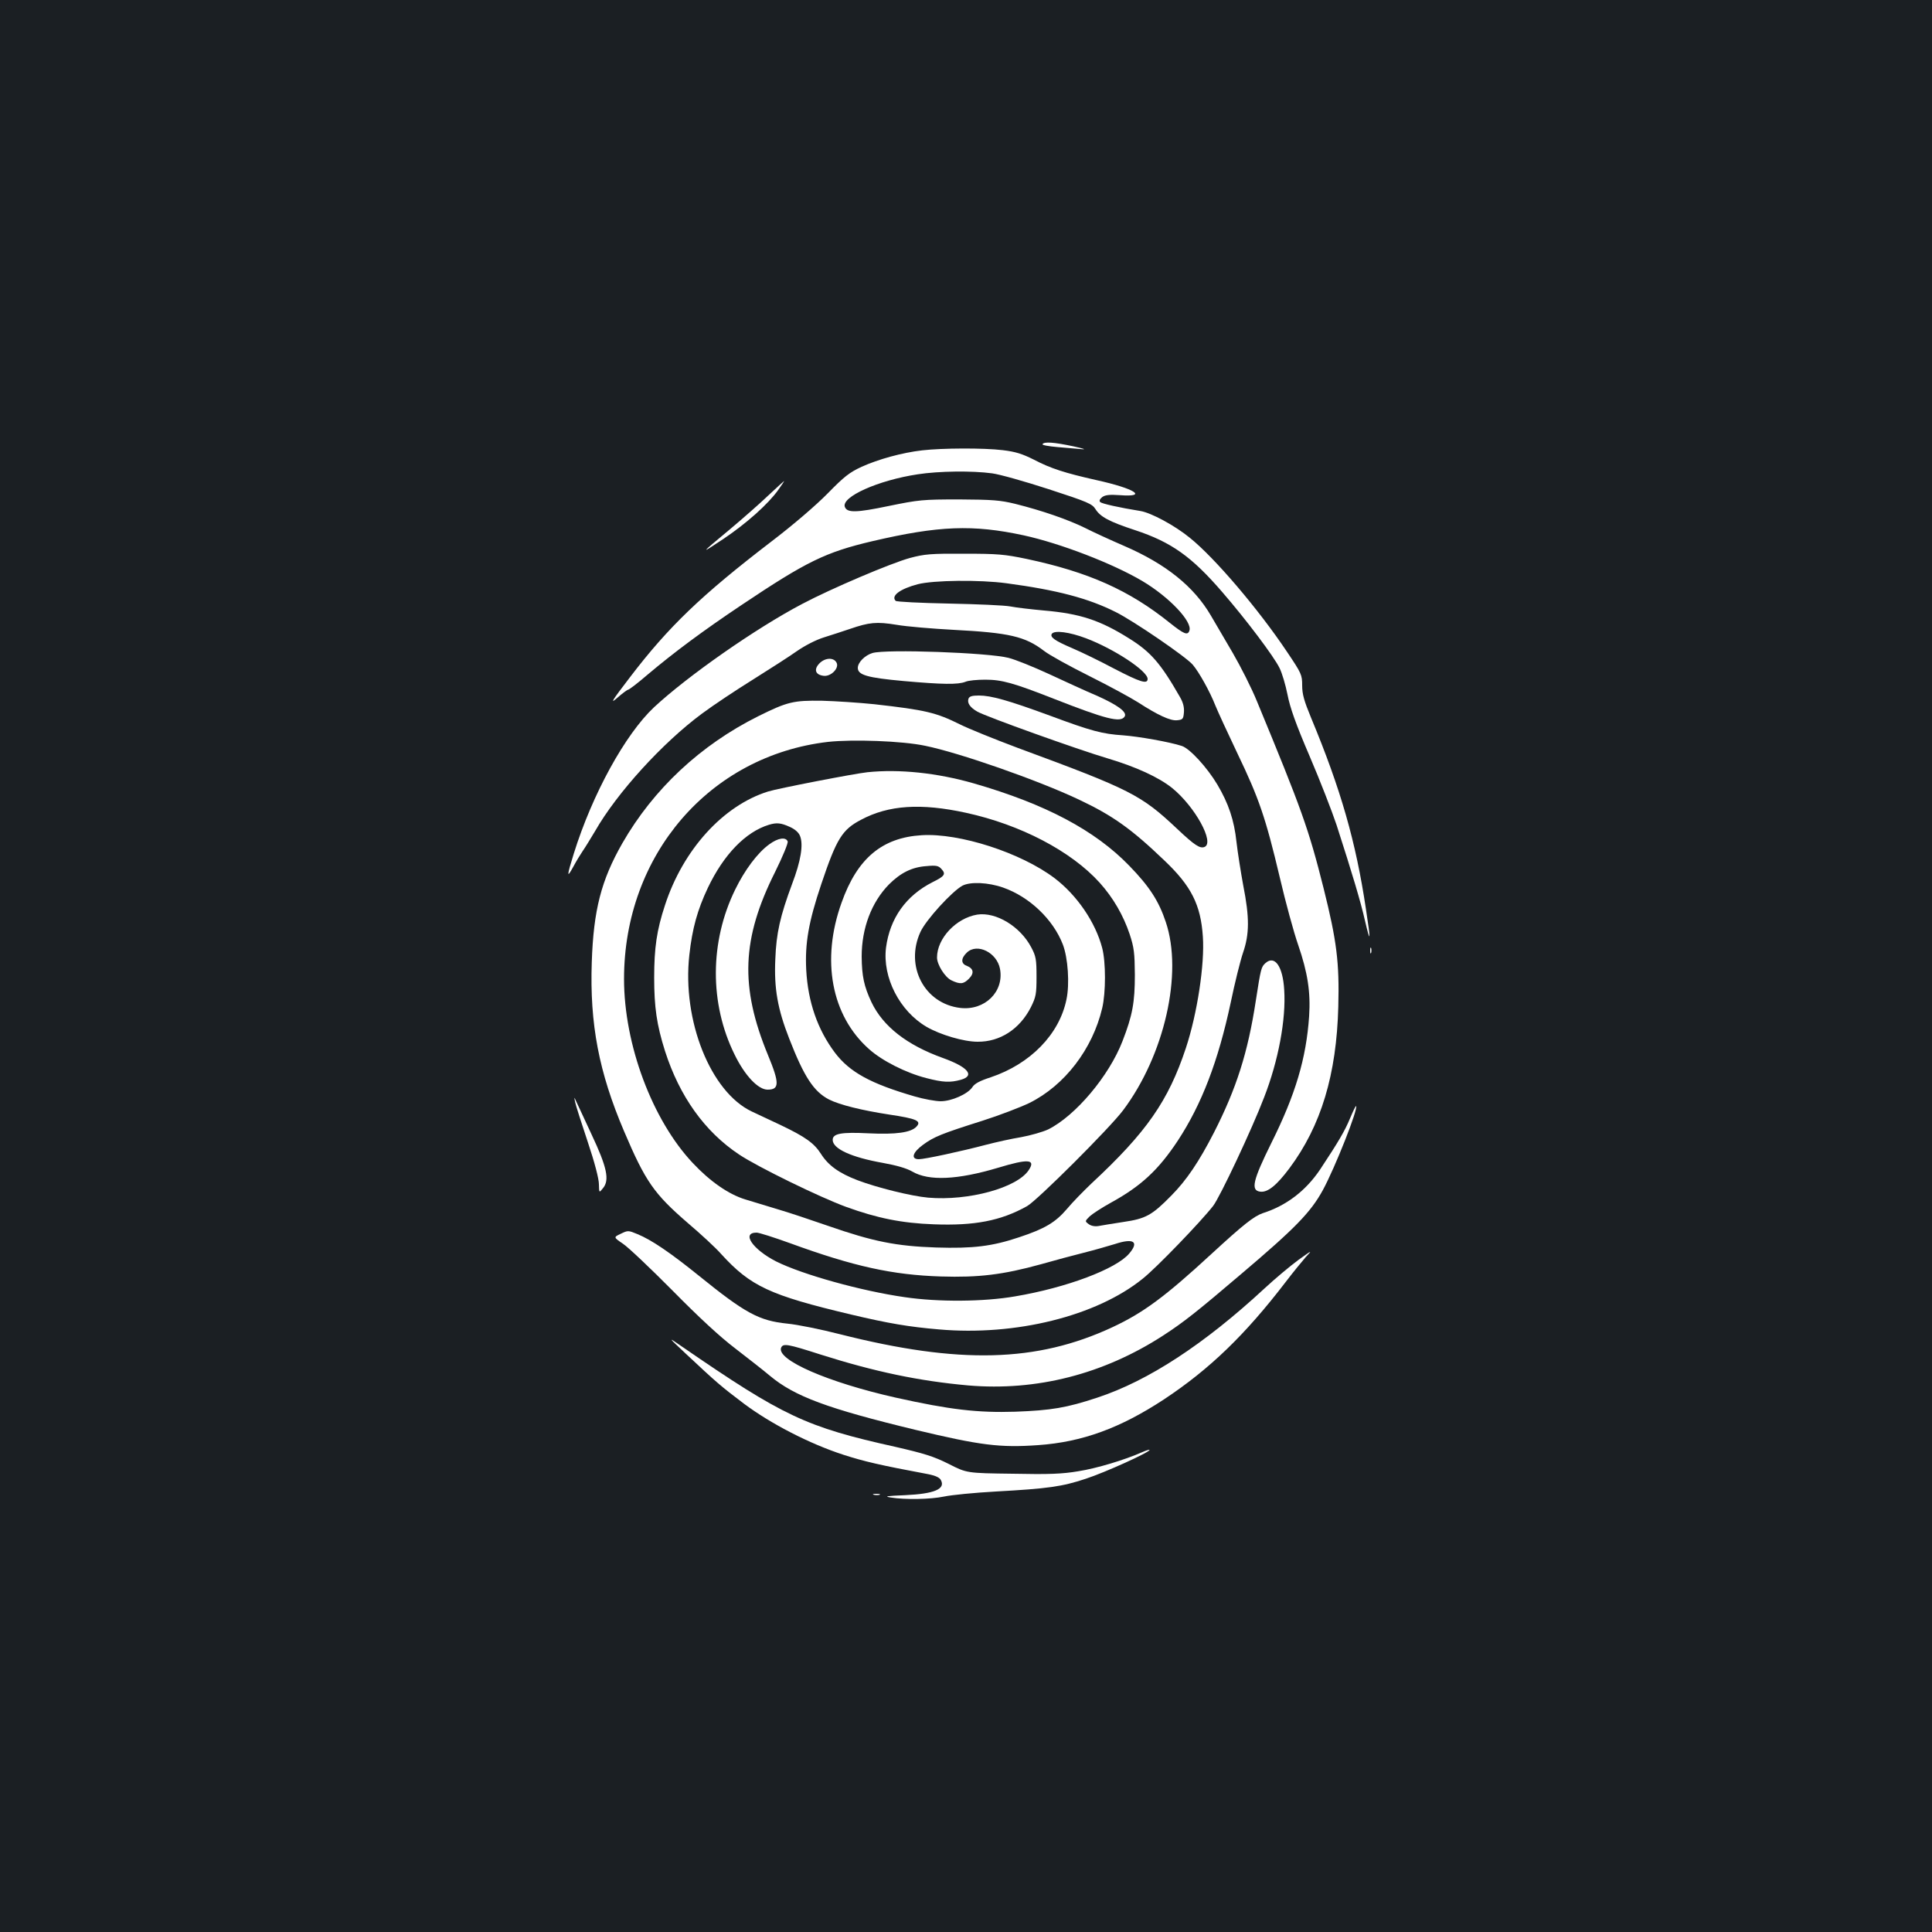 <?xml version="1.0" standalone="no"?>
<!DOCTYPE svg PUBLIC "-//W3C//DTD SVG 20010904//EN"
 "http://www.w3.org/TR/2001/REC-SVG-20010904/DTD/svg10.dtd">
<svg version="1.0" xmlns="http://www.w3.org/2000/svg"
 width="1000pt" height="1000pt" viewBox="0 0 1000 1000"
 preserveAspectRatio="xMidYMid meet">
<rect width="100%" height="100%" fill="#1b1f23"/>
<g transform="translate(0,1000) scale(0.1,-0.1)"
fill="#ffffff" stroke="none">
<path d="M5396 7701 c-3 -5 31 -11 77 -15 45 -4 102 -9 127 -11 25 -2 5 4 -45
15 -99 21 -151 25 -159 11z"/>
<path d="M4773 7669 c-104 -12 -227 -46 -313 -85 -63 -29 -91 -51 -175 -137
-61 -62 -177 -162 -295 -252 -360 -276 -530 -439 -729 -700 -95 -124 -106
-142 -66 -107 26 23 52 42 56 42 5 0 51 35 102 79 134 113 284 225 486 360
336 225 434 273 677 330 343 80 519 87 783 30 188 -41 459 -145 613 -236 140
-83 262 -212 244 -258 -9 -25 -28 -17 -101 41 -210 169 -421 263 -741 331
-115 24 -150 27 -324 27 -173 1 -205 -2 -280 -22 -99 -27 -409 -159 -558 -238
-240 -126 -593 -373 -767 -535 -149 -140 -319 -449 -415 -757 -37 -119 -37
-131 -2 -67 15 28 37 64 48 80 12 17 40 63 64 103 113 198 349 457 553 608 59
44 178 123 265 177 86 54 189 120 227 147 42 29 98 58 140 71 39 12 99 32 135
44 99 34 137 38 241 21 51 -9 184 -20 294 -26 289 -15 371 -34 469 -109 28
-22 134 -80 236 -131 102 -51 214 -112 250 -135 102 -66 168 -97 203 -93 29 3
32 6 35 41 2 26 -4 51 -21 80 -99 173 -151 233 -262 302 -151 95 -255 129
-441 145 -65 6 -144 15 -174 21 -30 6 -174 12 -320 15 -146 3 -269 9 -274 14
-26 26 23 62 114 86 81 21 321 24 460 5 262 -35 424 -78 565 -149 91 -45 366
-233 399 -273 33 -39 89 -140 116 -209 12 -30 64 -143 115 -250 112 -233 146
-333 219 -641 30 -129 73 -286 95 -349 50 -145 65 -246 57 -370 -15 -219 -71
-406 -195 -655 -96 -194 -109 -247 -58 -253 39 -5 85 33 151 121 164 220 244
485 253 837 6 228 -8 340 -76 612 -78 310 -113 407 -345 968 -28 69 -85 181
-125 250 -40 69 -91 156 -113 193 -88 151 -233 268 -451 362 -67 29 -159 71
-202 93 -88 43 -220 89 -360 124 -78 19 -117 22 -290 23 -189 0 -209 -2 -365
-34 -168 -35 -215 -36 -227 -5 -20 52 172 138 377 169 109 17 283 19 385 5 39
-5 170 -42 293 -82 203 -66 225 -76 242 -103 25 -40 71 -65 205 -109 188 -62
293 -137 451 -320 123 -142 268 -334 297 -394 13 -26 31 -87 41 -137 13 -67
42 -150 115 -320 54 -126 116 -286 139 -355 83 -257 125 -398 147 -495 29
-124 31 -108 5 60 -52 348 -130 620 -284 990 -36 87 -46 122 -46 167 0 55 -3
62 -79 175 -148 221 -374 486 -502 589 -78 64 -201 130 -256 139 -112 18 -199
38 -208 46 -7 7 -3 15 10 26 15 11 37 14 92 10 147 -11 78 34 -122 78 -164 37
-236 60 -324 106 -60 30 -94 41 -161 49 -98 12 -313 11 -417 -1z m849 -973
c145 -55 318 -169 318 -210 0 -29 -38 -17 -173 53 -73 39 -170 86 -217 106
-91 39 -116 57 -106 74 13 20 91 10 178 -23z"/>
<path d="M3975 7434 c-44 -42 -132 -119 -195 -172 -158 -131 -161 -135 -35
-51 119 80 231 180 283 253 18 25 32 46 30 46 -2 -1 -39 -35 -83 -76z"/>
<path d="M4516 6620 c-40 -12 -76 -49 -76 -77 0 -37 50 -51 237 -68 202 -18
282 -19 320 -4 15 7 62 11 103 11 86 0 146 -17 355 -99 268 -105 345 -125 366
-92 15 23 -36 60 -146 109 -55 23 -165 74 -245 111 -80 37 -174 75 -210 84
-105 27 -634 46 -704 25z"/>
<path d="M4240 6565 c-29 -31 -19 -58 23 -63 38 -5 82 40 67 68 -15 29 -61 26
-90 -5z"/>
<path d="M5013 6384 c-8 -22 7 -45 45 -67 42 -25 522 -197 674 -242 148 -44
265 -98 334 -153 119 -96 223 -285 168 -306 -23 -9 -51 9 -139 92 -189 178
-239 204 -830 422 -120 45 -253 99 -295 120 -125 62 -178 75 -445 105 -77 8
-198 16 -270 18 -148 2 -179 -5 -330 -80 -299 -149 -543 -377 -704 -658 -109
-191 -149 -345 -158 -615 -11 -321 37 -570 167 -875 111 -261 155 -324 331
-476 67 -57 144 -128 171 -159 153 -168 252 -214 673 -314 194 -46 301 -64
455 -77 397 -35 815 69 1054 262 71 56 301 295 365 377 35 45 201 397 264 562
74 190 114 404 104 557 -7 121 -49 181 -97 138 -22 -20 -24 -27 -50 -195 -41
-268 -100 -453 -216 -681 -78 -152 -142 -247 -221 -327 -101 -103 -133 -120
-249 -137 -54 -8 -112 -18 -129 -21 -19 -3 -38 1 -50 10 -20 15 -20 15 5 40
14 13 63 45 110 71 155 85 246 169 347 322 123 188 208 409 273 713 21 102 50
218 64 259 33 96 34 181 1 348 -13 71 -29 172 -35 225 -12 113 -41 199 -99
297 -53 89 -143 187 -184 200 -64 21 -224 49 -304 55 -107 7 -164 22 -379 102
-215 79 -304 104 -367 104 -35 0 -49 -4 -54 -16z m-225 -244 c177 -36 581
-177 795 -278 176 -83 273 -152 444 -316 139 -132 188 -229 199 -394 10 -142
-29 -399 -88 -577 -91 -274 -204 -436 -488 -700 -41 -39 -99 -98 -128 -133
-59 -69 -114 -102 -247 -146 -140 -47 -239 -59 -430 -53 -207 7 -326 31 -559
112 -89 31 -206 70 -261 86 -55 17 -131 40 -168 51 -85 26 -181 92 -271 188
-210 223 -356 613 -356 953 0 642 443 1156 1056 1227 128 14 384 5 502 -20z
m-698 -2575 c329 -120 529 -164 780 -172 196 -6 321 9 517 63 70 20 171 47
223 60 52 13 125 34 161 45 97 32 126 12 74 -49 -67 -80 -324 -177 -591 -222
-161 -28 -397 -30 -572 -4 -224 32 -529 117 -665 185 -121 62 -181 149 -101
149 13 0 91 -25 174 -55z"/>
<path d="M4490 6003 c-67 -7 -465 -84 -515 -100 -233 -73 -440 -302 -533 -588
-43 -130 -56 -222 -56 -375 0 -153 13 -244 56 -380 75 -234 205 -417 384 -536
96 -64 417 -221 554 -271 160 -58 287 -84 453 -90 211 -8 347 18 483 94 52 29
428 404 497 496 214 285 311 709 221 975 -36 108 -84 183 -189 291 -177 183
-433 319 -804 426 -191 55 -387 75 -551 58z m510 -210 c281 -61 544 -198 692
-362 70 -78 122 -168 155 -266 23 -70 26 -97 27 -210 0 -143 -12 -210 -64
-344 -70 -181 -244 -387 -385 -457 -28 -13 -91 -31 -140 -40 -50 -8 -130 -26
-180 -39 -133 -35 -319 -75 -349 -75 -43 0 -33 35 22 75 56 41 95 57 307 124
88 28 197 70 243 92 183 91 327 279 377 491 19 81 19 238 0 311 -35 134 -131
274 -247 362 -175 132 -492 234 -687 222 -205 -12 -334 -120 -415 -349 -107
-297 -53 -585 142 -758 68 -61 191 -123 296 -150 89 -23 124 -24 179 -9 75 21
38 66 -93 113 -186 67 -309 163 -369 288 -39 83 -50 135 -51 237 0 147 51 281
141 373 60 60 119 90 194 95 51 5 63 2 78 -15 24 -26 17 -37 -46 -68 -138 -70
-221 -187 -241 -339 -19 -154 70 -328 210 -410 71 -41 192 -77 264 -77 116 -1
218 65 276 179 26 53 29 67 29 158 0 89 -3 106 -27 151 -57 109 -183 185 -280
170 -109 -18 -208 -123 -208 -222 0 -37 41 -102 74 -118 46 -22 63 -20 91 8
29 29 24 53 -11 67 -31 11 -31 39 1 69 53 50 155 0 171 -85 22 -118 -79 -217
-206 -202 -185 22 -287 216 -206 393 28 62 164 211 218 240 41 21 133 17 210
-10 137 -48 259 -165 309 -294 27 -70 36 -205 19 -285 -37 -181 -187 -334
-392 -403 -56 -18 -84 -33 -95 -51 -24 -36 -108 -73 -164 -73 -26 0 -87 11
-135 25 -227 66 -336 125 -413 227 -89 119 -139 261 -148 428 -7 137 12 248
78 444 79 235 108 282 206 333 142 76 310 87 543 36z m-912 -73 c27 -12 46
-29 53 -47 18 -45 4 -130 -41 -248 -62 -167 -82 -255 -87 -390 -7 -151 12
-258 72 -411 77 -198 127 -274 206 -315 56 -28 169 -56 312 -78 141 -21 168
-33 141 -62 -28 -31 -106 -42 -249 -35 -140 7 -185 -1 -185 -34 0 -46 96 -90
259 -119 72 -13 124 -28 153 -45 86 -50 234 -43 445 20 155 47 195 44 158 -12
-60 -92 -312 -161 -521 -143 -88 8 -265 52 -365 90 -97 37 -152 77 -190 137
-35 55 -81 88 -209 149 -52 24 -119 56 -149 70 -213 101 -361 471 -323 810 15
137 42 234 96 348 82 172 195 289 316 326 40 12 62 10 108 -11z"/>
<path d="M3982 5630 c-60 -43 -127 -132 -177 -235 -132 -270 -133 -590 -3
-853 53 -109 122 -182 171 -182 62 0 62 34 2 179 -146 354 -136 603 37 948 40
81 68 149 65 158 -10 24 -50 18 -95 -15z"/>
<path d="M7092 5080 c0 -14 2 -19 5 -12 2 6 2 18 0 25 -3 6 -5 1 -5 -13z"/>
<path d="M2977 4295 c3 -16 33 -109 65 -205 36 -107 58 -192 58 -220 1 -45 1
-45 21 -20 35 42 21 108 -59 278 -37 81 -74 158 -80 172 -11 24 -11 24 -5 -5z"/>
<path d="M6988 4212 c-27 -65 -59 -120 -155 -265 -74 -110 -174 -187 -296
-226 -47 -16 -102 -60 -264 -209 -243 -224 -355 -307 -516 -382 -391 -182
-792 -192 -1409 -36 -97 25 -220 50 -273 55 -146 15 -217 53 -459 249 -145
117 -243 184 -316 214 -48 20 -50 20 -87 2 -38 -18 -38 -18 12 -52 27 -18 142
-127 255 -241 136 -138 246 -240 325 -300 66 -51 147 -114 180 -142 128 -107
299 -170 754 -280 335 -80 436 -93 634 -79 229 16 425 88 652 237 237 157 420
334 630 608 38 50 85 107 104 129 35 37 33 36 -38 -15 -41 -30 -120 -96 -175
-147 -312 -289 -602 -479 -866 -566 -160 -53 -239 -66 -425 -73 -194 -6 -336
10 -619 73 -351 79 -617 195 -593 258 10 24 33 20 204 -35 281 -89 509 -137
765 -160 353 -30 699 58 1008 258 109 71 172 121 407 321 277 235 357 317 420
432 64 118 184 422 172 435 -2 2 -16 -27 -31 -63z"/>
<path d="M3550 2993 c159 -149 181 -168 300 -258 139 -104 340 -208 516 -265
106 -34 185 -53 442 -101 34 -7 56 -17 62 -30 25 -46 -34 -71 -185 -78 -97 -4
-111 -6 -75 -12 75 -12 205 -10 277 5 37 8 158 20 268 26 269 15 342 25 465
66 101 33 330 137 330 149 0 3 -17 -2 -37 -11 -93 -41 -236 -84 -331 -99 -82
-14 -151 -17 -340 -13 -238 3 -238 3 -332 51 -78 39 -127 54 -275 88 -464 103
-580 158 -1105 519 -75 52 -75 52 20 -37z"/>
<path d="M4523 2263 c9 -2 23 -2 30 0 6 3 -1 5 -18 5 -16 0 -22 -2 -12 -5z"/>
</g>
</svg>
